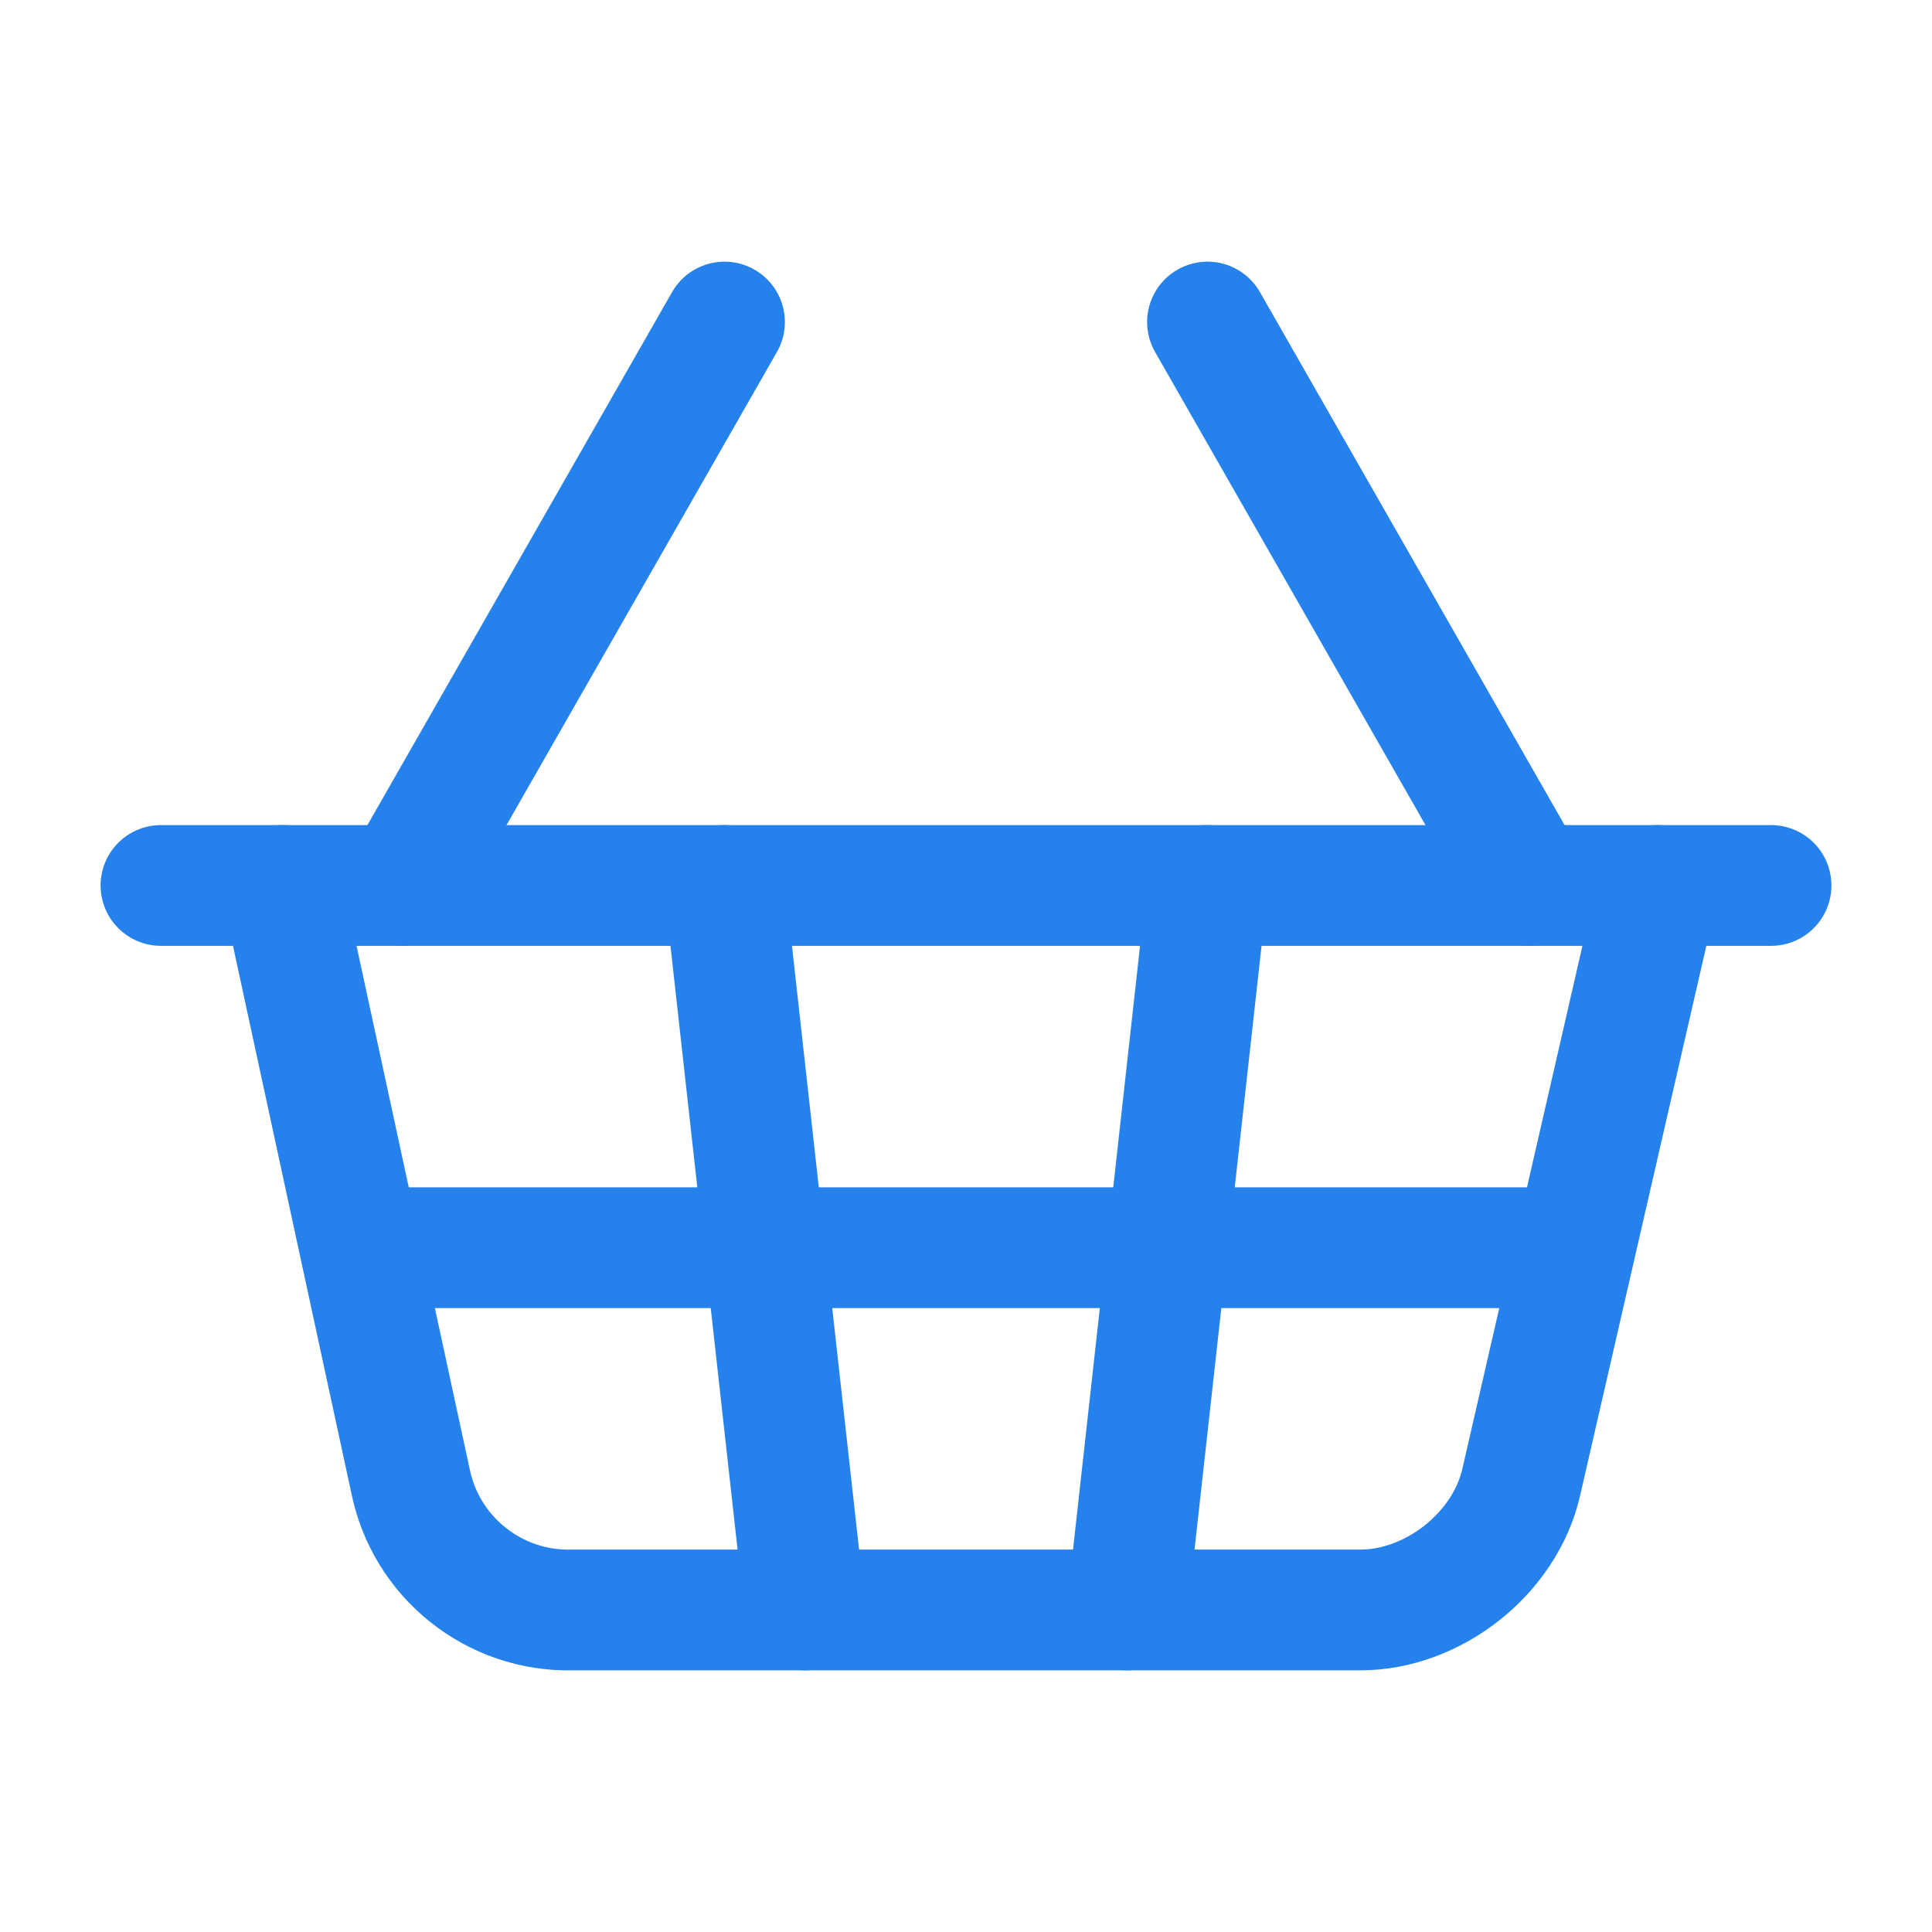 <svg width="16" height="16" viewBox="0 0 16 16" fill="none" xmlns="http://www.w3.org/2000/svg">
<path d="M3.333 7.333L6 2.667" stroke="#2581EB" stroke-linecap="round" stroke-linejoin="round"/>
<path d="M12.667 7.333L10 2.667" stroke="#2581EB" stroke-linecap="round" stroke-linejoin="round"/>
<path d="M1.333 7.333H14.667" stroke="#2581EB" stroke-linecap="round" stroke-linejoin="round"/>
<path d="M2.333 7.333L3.4 12.267C3.462 12.572 3.63 12.847 3.874 13.041C4.117 13.236 4.422 13.34 4.734 13.333H11.267C11.867 13.333 12.467 12.867 12.6 12.267L13.733 7.333" stroke="#2581EB" stroke-linecap="round" stroke-linejoin="round"/>
<path d="M6 7.333L6.667 13.333" stroke="#2581EB" stroke-linecap="round" stroke-linejoin="round"/>
<path d="M3 10.333H13" stroke="#2581EB" stroke-linecap="round" stroke-linejoin="round"/>
<path d="M10 7.333L9.334 13.333" stroke="#2581EB" stroke-linecap="round" stroke-linejoin="round"/>
</svg>
